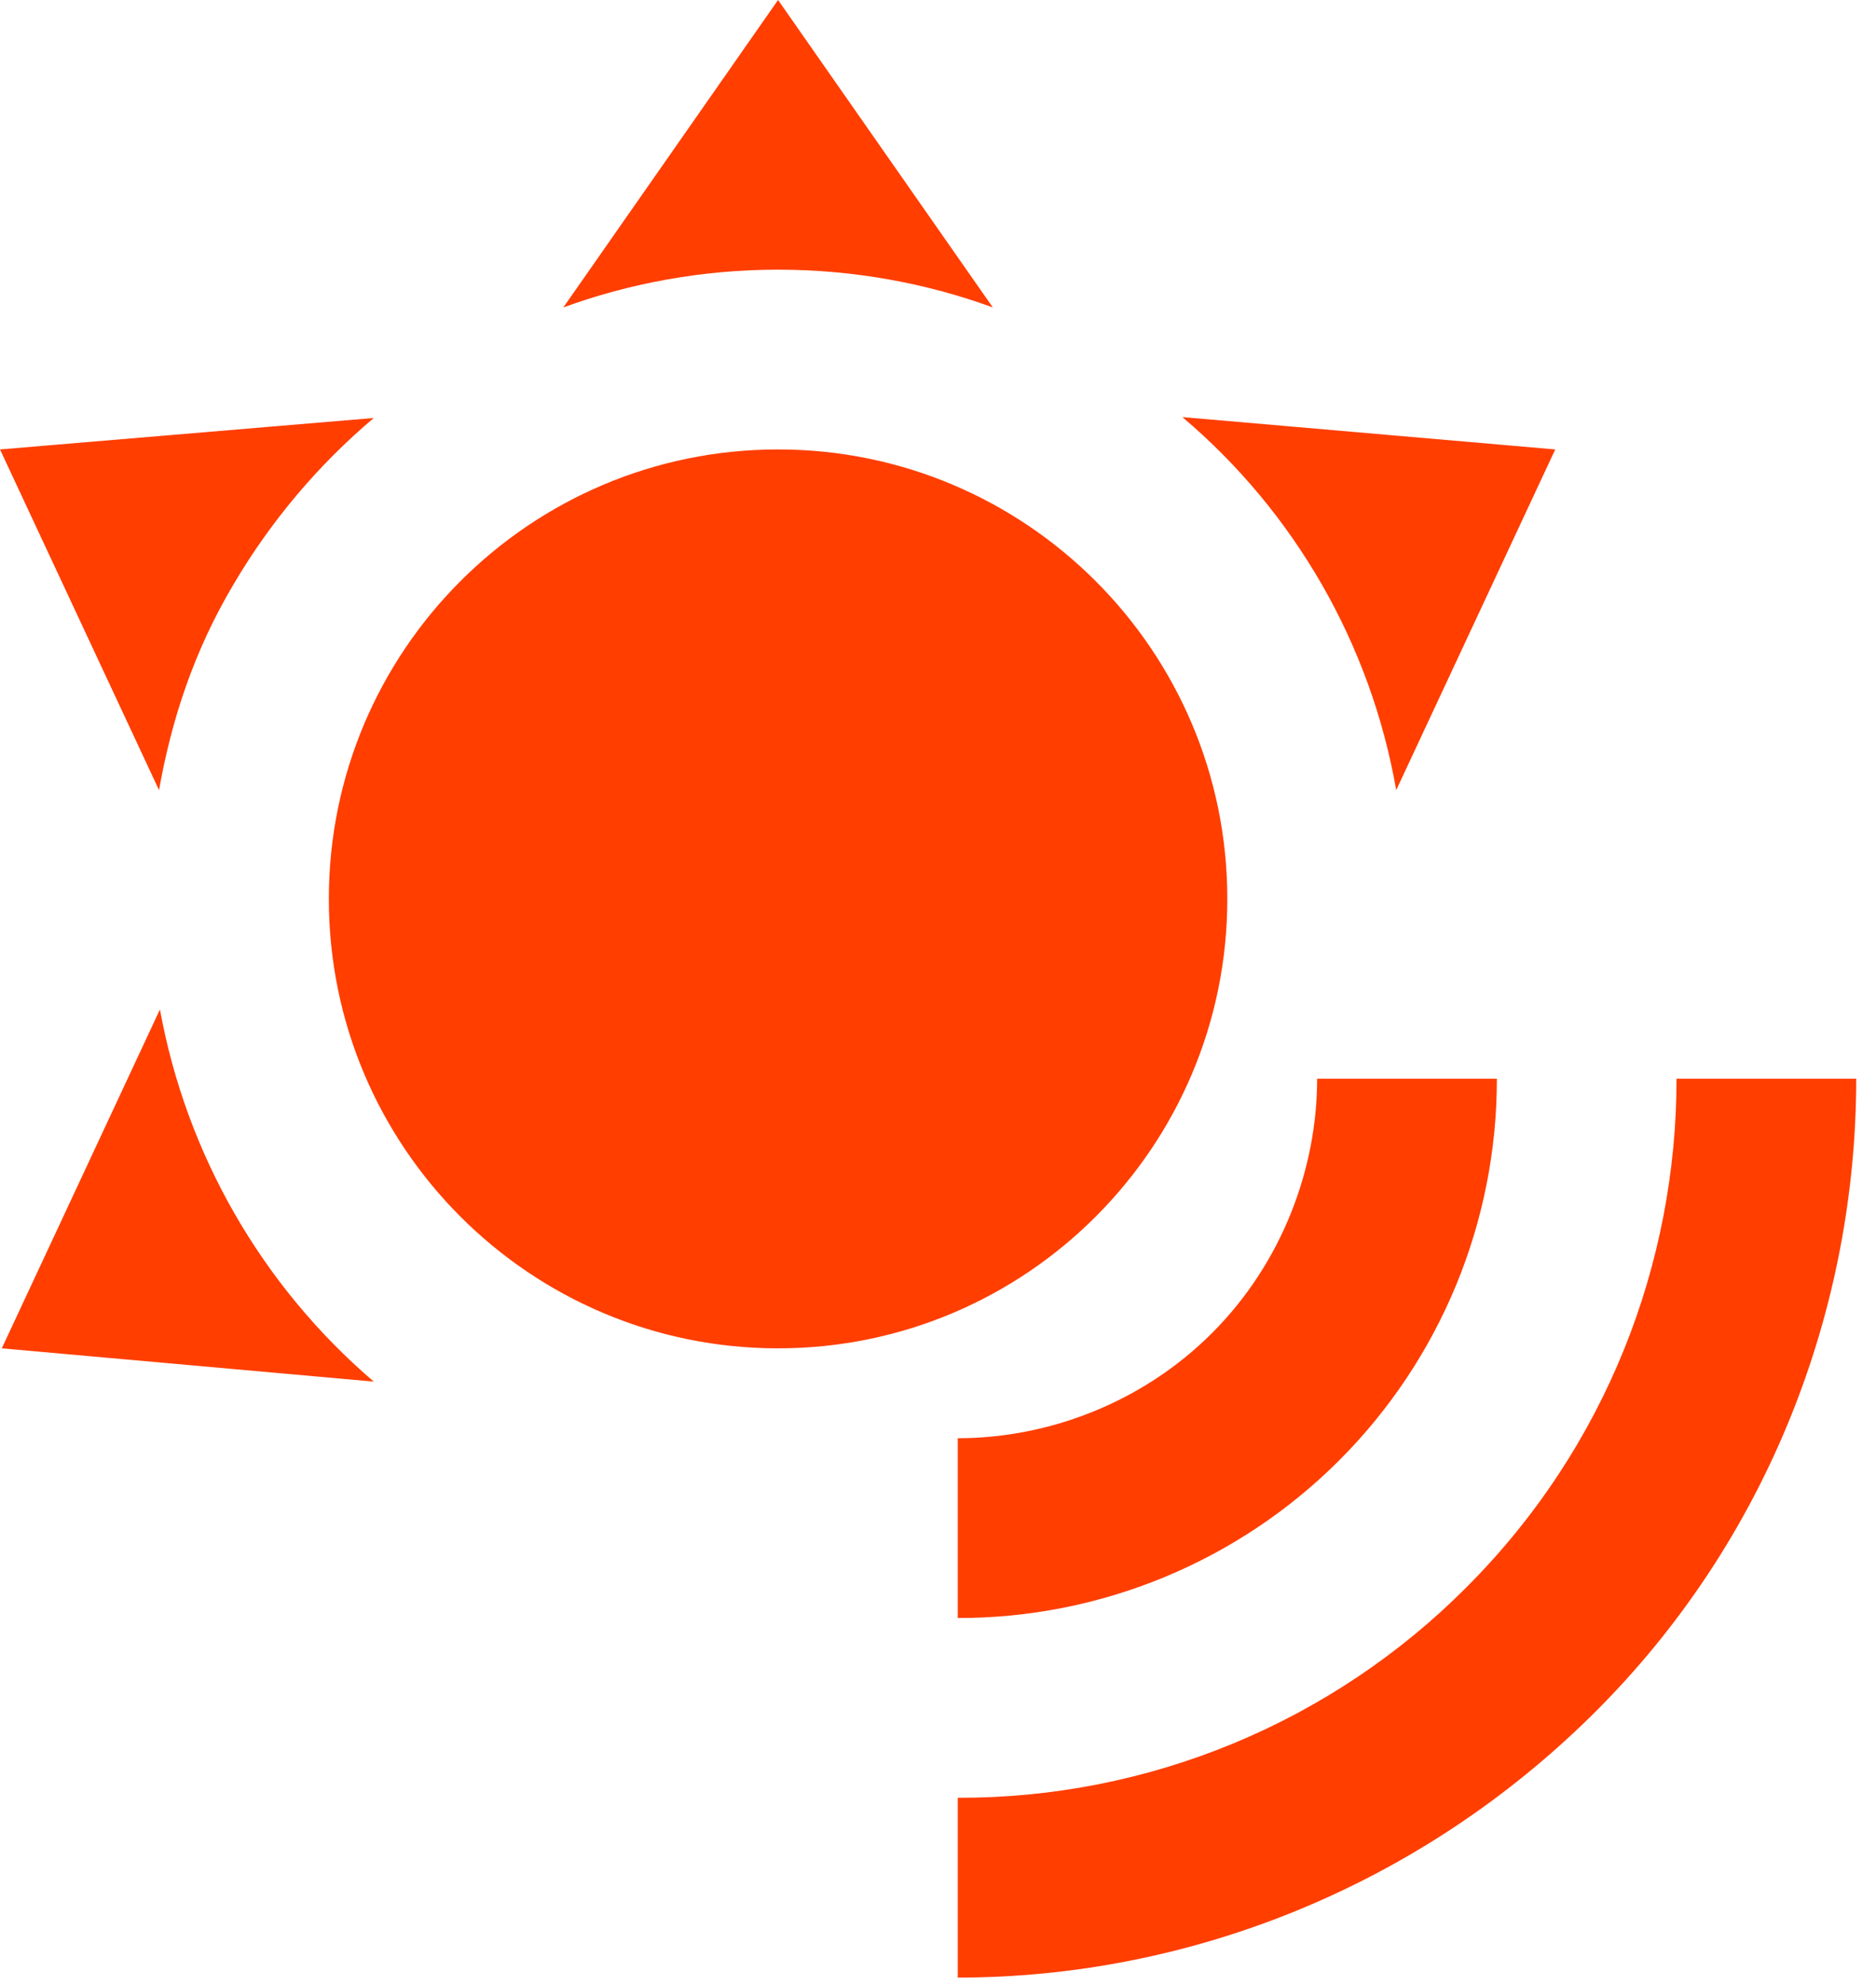 <svg width="87" height="92" viewBox="0 0 87 92" fill="none" xmlns="http://www.w3.org/2000/svg">
<path d="M36.083 20.833C47.583 20.833 56.917 30.167 56.917 41.667C56.917 53.167 47.583 62.5 36.083 62.5C24.583 62.5 15.25 53.167 15.25 41.667C15.25 30.167 24.583 20.833 36.083 20.833ZM36.083 0L46.042 14.25C42.958 13.125 39.583 12.5 36.083 12.5C32.583 12.5 29.208 13.125 26.125 14.25L36.083 0ZM0 20.833L17.333 19.375C14.747 21.559 12.55 24.166 10.833 27.083C9 30.167 7.958 33.333 7.375 36.625L0 20.833ZM0.083 62.5L7.417 46.792C8.641 53.511 12.143 59.602 17.333 64.042L0.083 62.5ZM72.125 20.833L64.75 36.625C63.57 29.878 60.061 23.759 54.833 19.333L72.125 20.833ZM86.083 50H77.75C77.75 58.542 74.5 67.083 68 73.583C64.908 76.686 61.232 79.145 57.184 80.819C53.136 82.492 48.797 83.347 44.417 83.333V91.667C55.083 91.667 65.75 87.5 73.875 79.458C82 71.417 86.083 60.667 86.083 50ZM69.417 50H61.083C61.083 54.167 59.458 58.542 56.208 61.792C52.958 65.042 48.583 66.667 44.417 66.667V75C47.701 75.006 50.955 74.364 53.991 73.109C57.027 71.855 59.785 70.014 62.108 67.691C64.43 65.368 66.272 62.61 67.526 59.574C68.78 56.538 69.423 53.285 69.417 50Z" fill="#FF3E00"/>
</svg>
